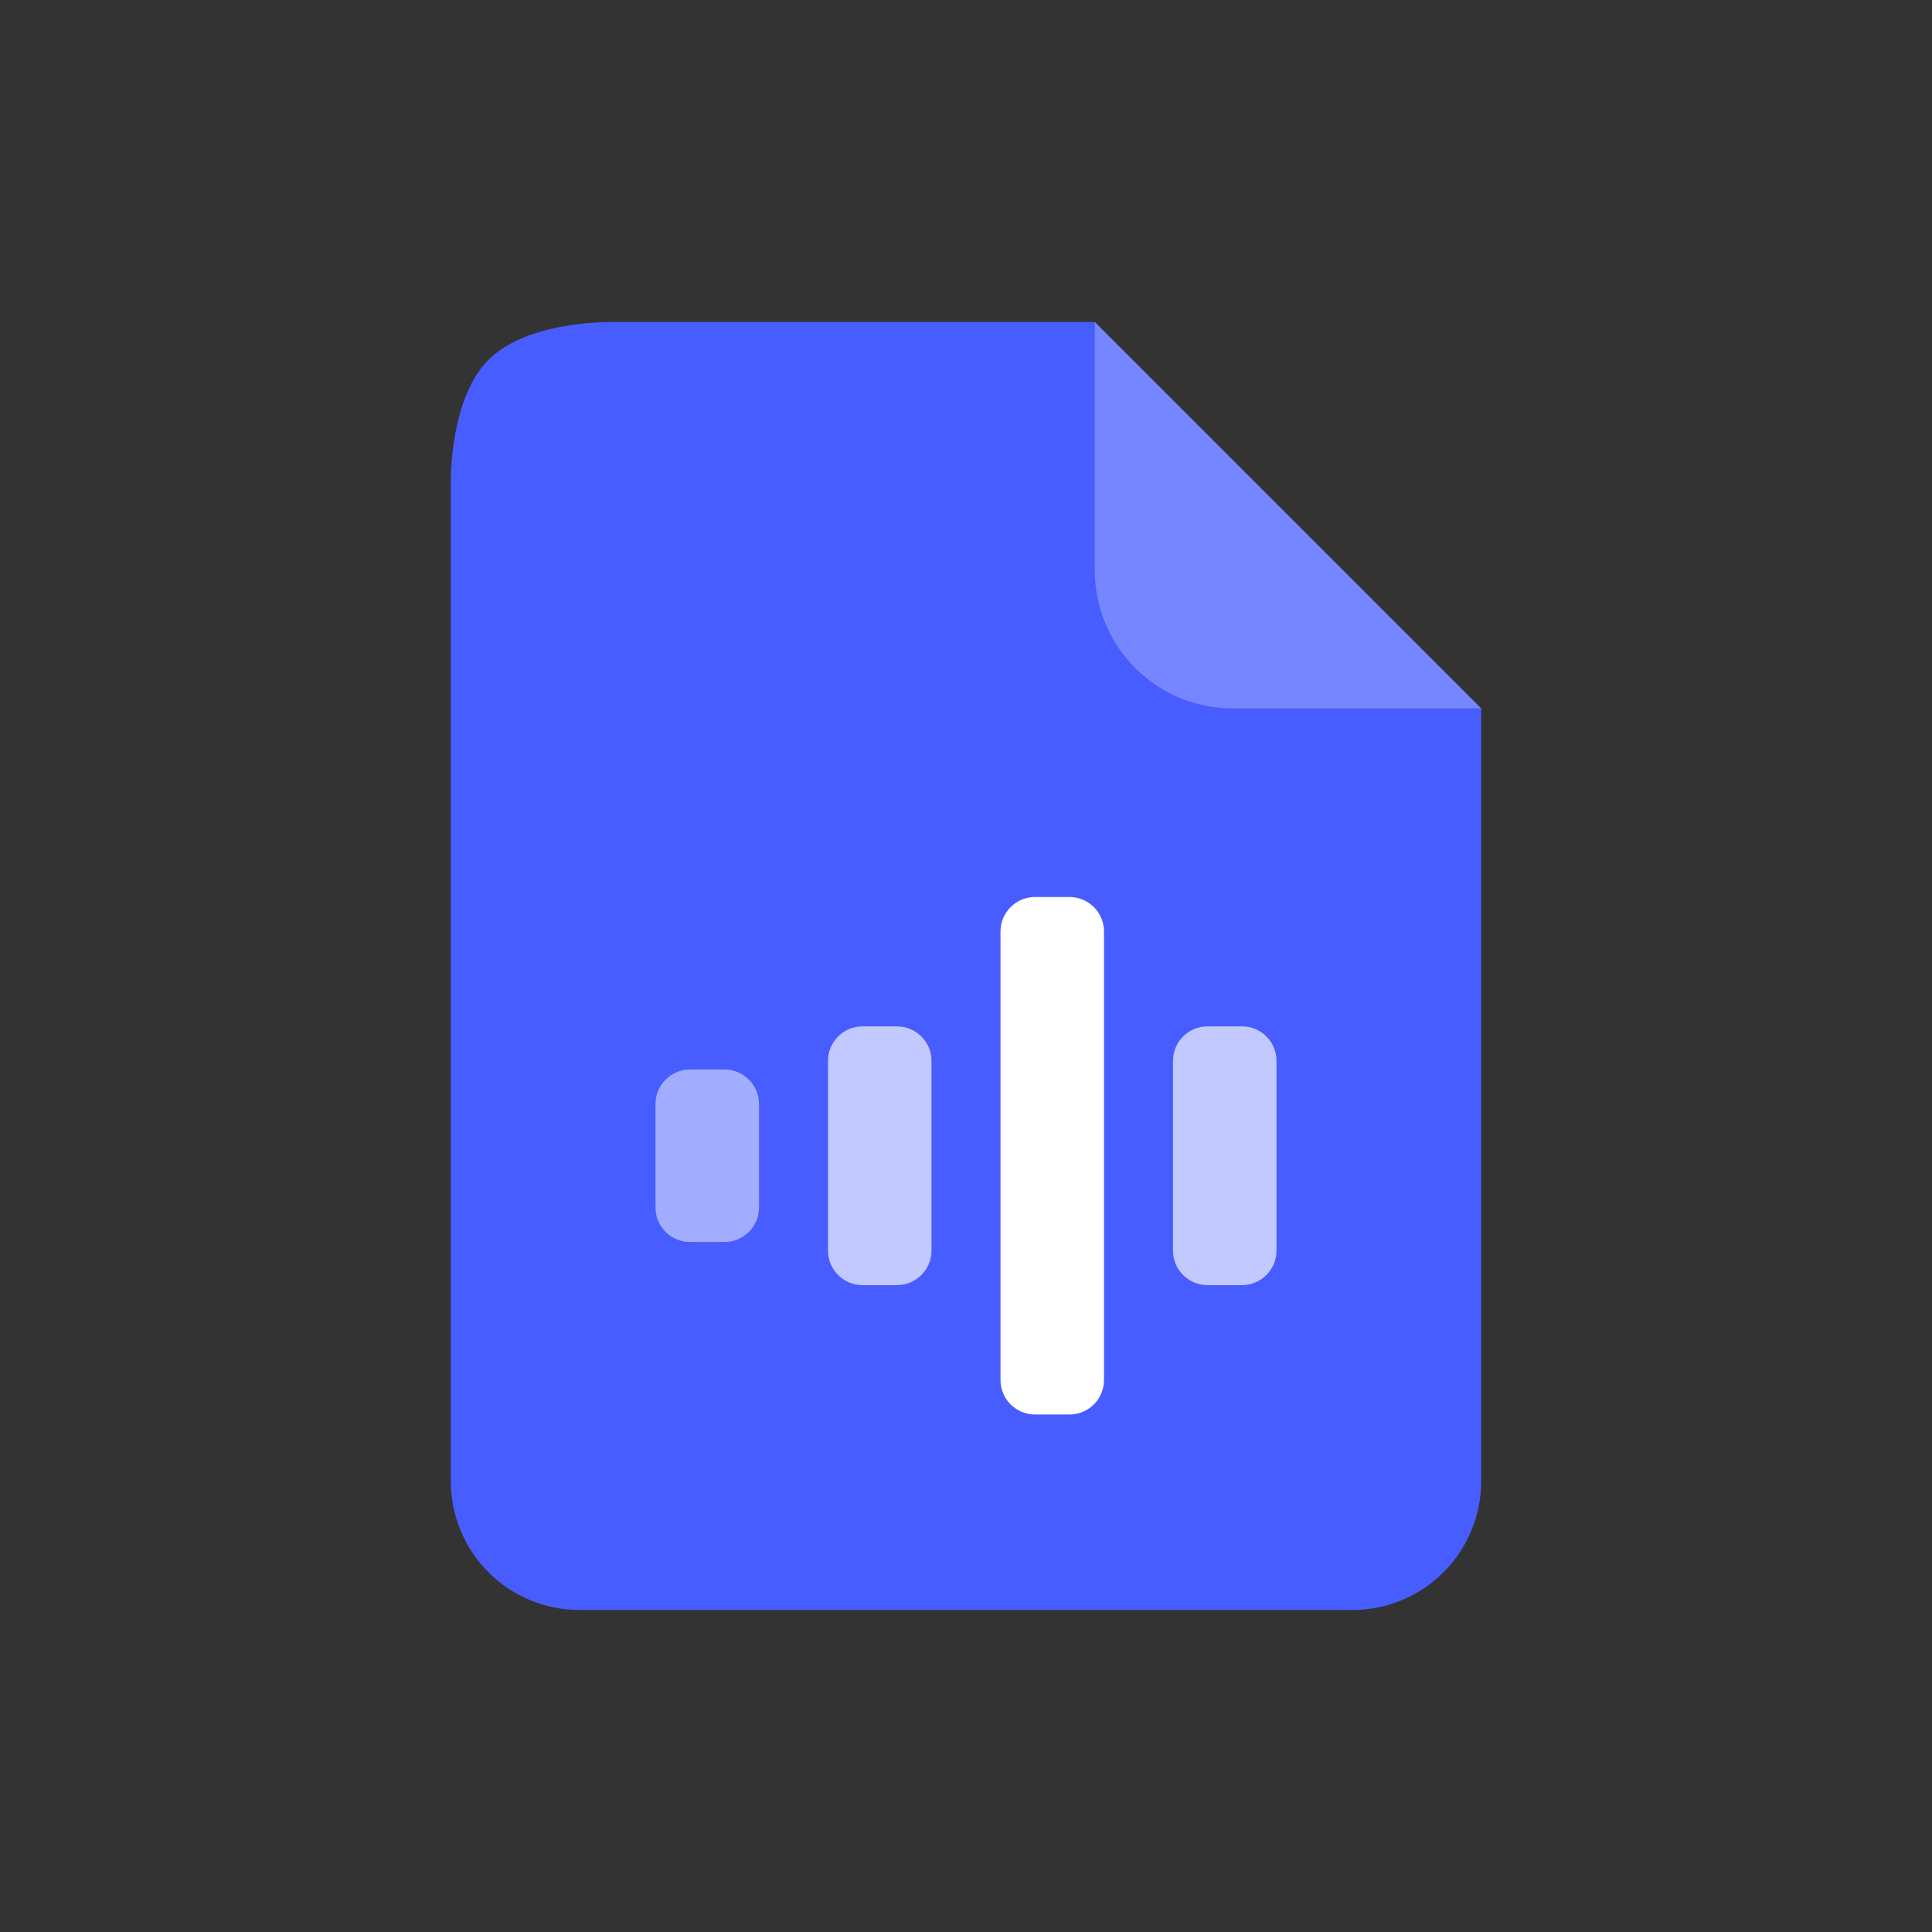 <svg width="56" height="56" viewBox="0 0 56 56" fill="none" xmlns="http://www.w3.org/2000/svg">
<rect x="0" y="0" width="56" height="56" fill="#333333" stroke="none"/>
<path d="M31.733 9.334H17.733C16.743 9.334 15.045 9.542 14.16 10.428C13.275 11.312 13.067 13.011 13.067 14.001V42.934C13.067 43.924 13.46 44.874 14.16 45.574C14.86 46.274 15.81 46.667 16.8 46.667H39.2C40.19 46.667 41.14 46.274 41.84 45.574C42.54 44.874 42.933 43.924 42.933 42.934V20.534L31.733 9.334Z" fill="#485DFF"/>
<path d="M31.733 9.334V16.534C31.733 18.743 33.524 20.534 35.733 20.534H42.933" fill="white" fill-opacity="0.25"/>
<path d="M21 31H20C19.448 31 19 31.448 19 32V35C19 35.552 19.448 36 20 36H21C21.552 36 22 35.552 22 35V32C22 31.448 21.552 31 21 31Z" fill="#A3ADFF"/>
<path d="M26 29.75H25C24.448 29.75 24 30.198 24 30.75V36.25C24 36.802 24.448 37.25 25 37.25H26C26.552 37.25 27 36.802 27 36.25V30.75C27 30.198 26.552 29.75 26 29.75Z" fill="#C2C9FF"/>
<path d="M31 26H30C29.448 26 29 26.448 29 27V40C29 40.552 29.448 41 30 41H31C31.552 41 32 40.552 32 40V27C32 26.448 31.552 26 31 26Z" fill="white"/>
<path d="M36 29.75H35C34.448 29.75 34 30.198 34 30.75V36.25C34 36.802 34.448 37.25 35 37.25H36C36.552 37.25 37 36.802 37 36.25V30.75C37 30.198 36.552 29.75 36 29.75Z" fill="#C2C9FF"/>
</svg>
